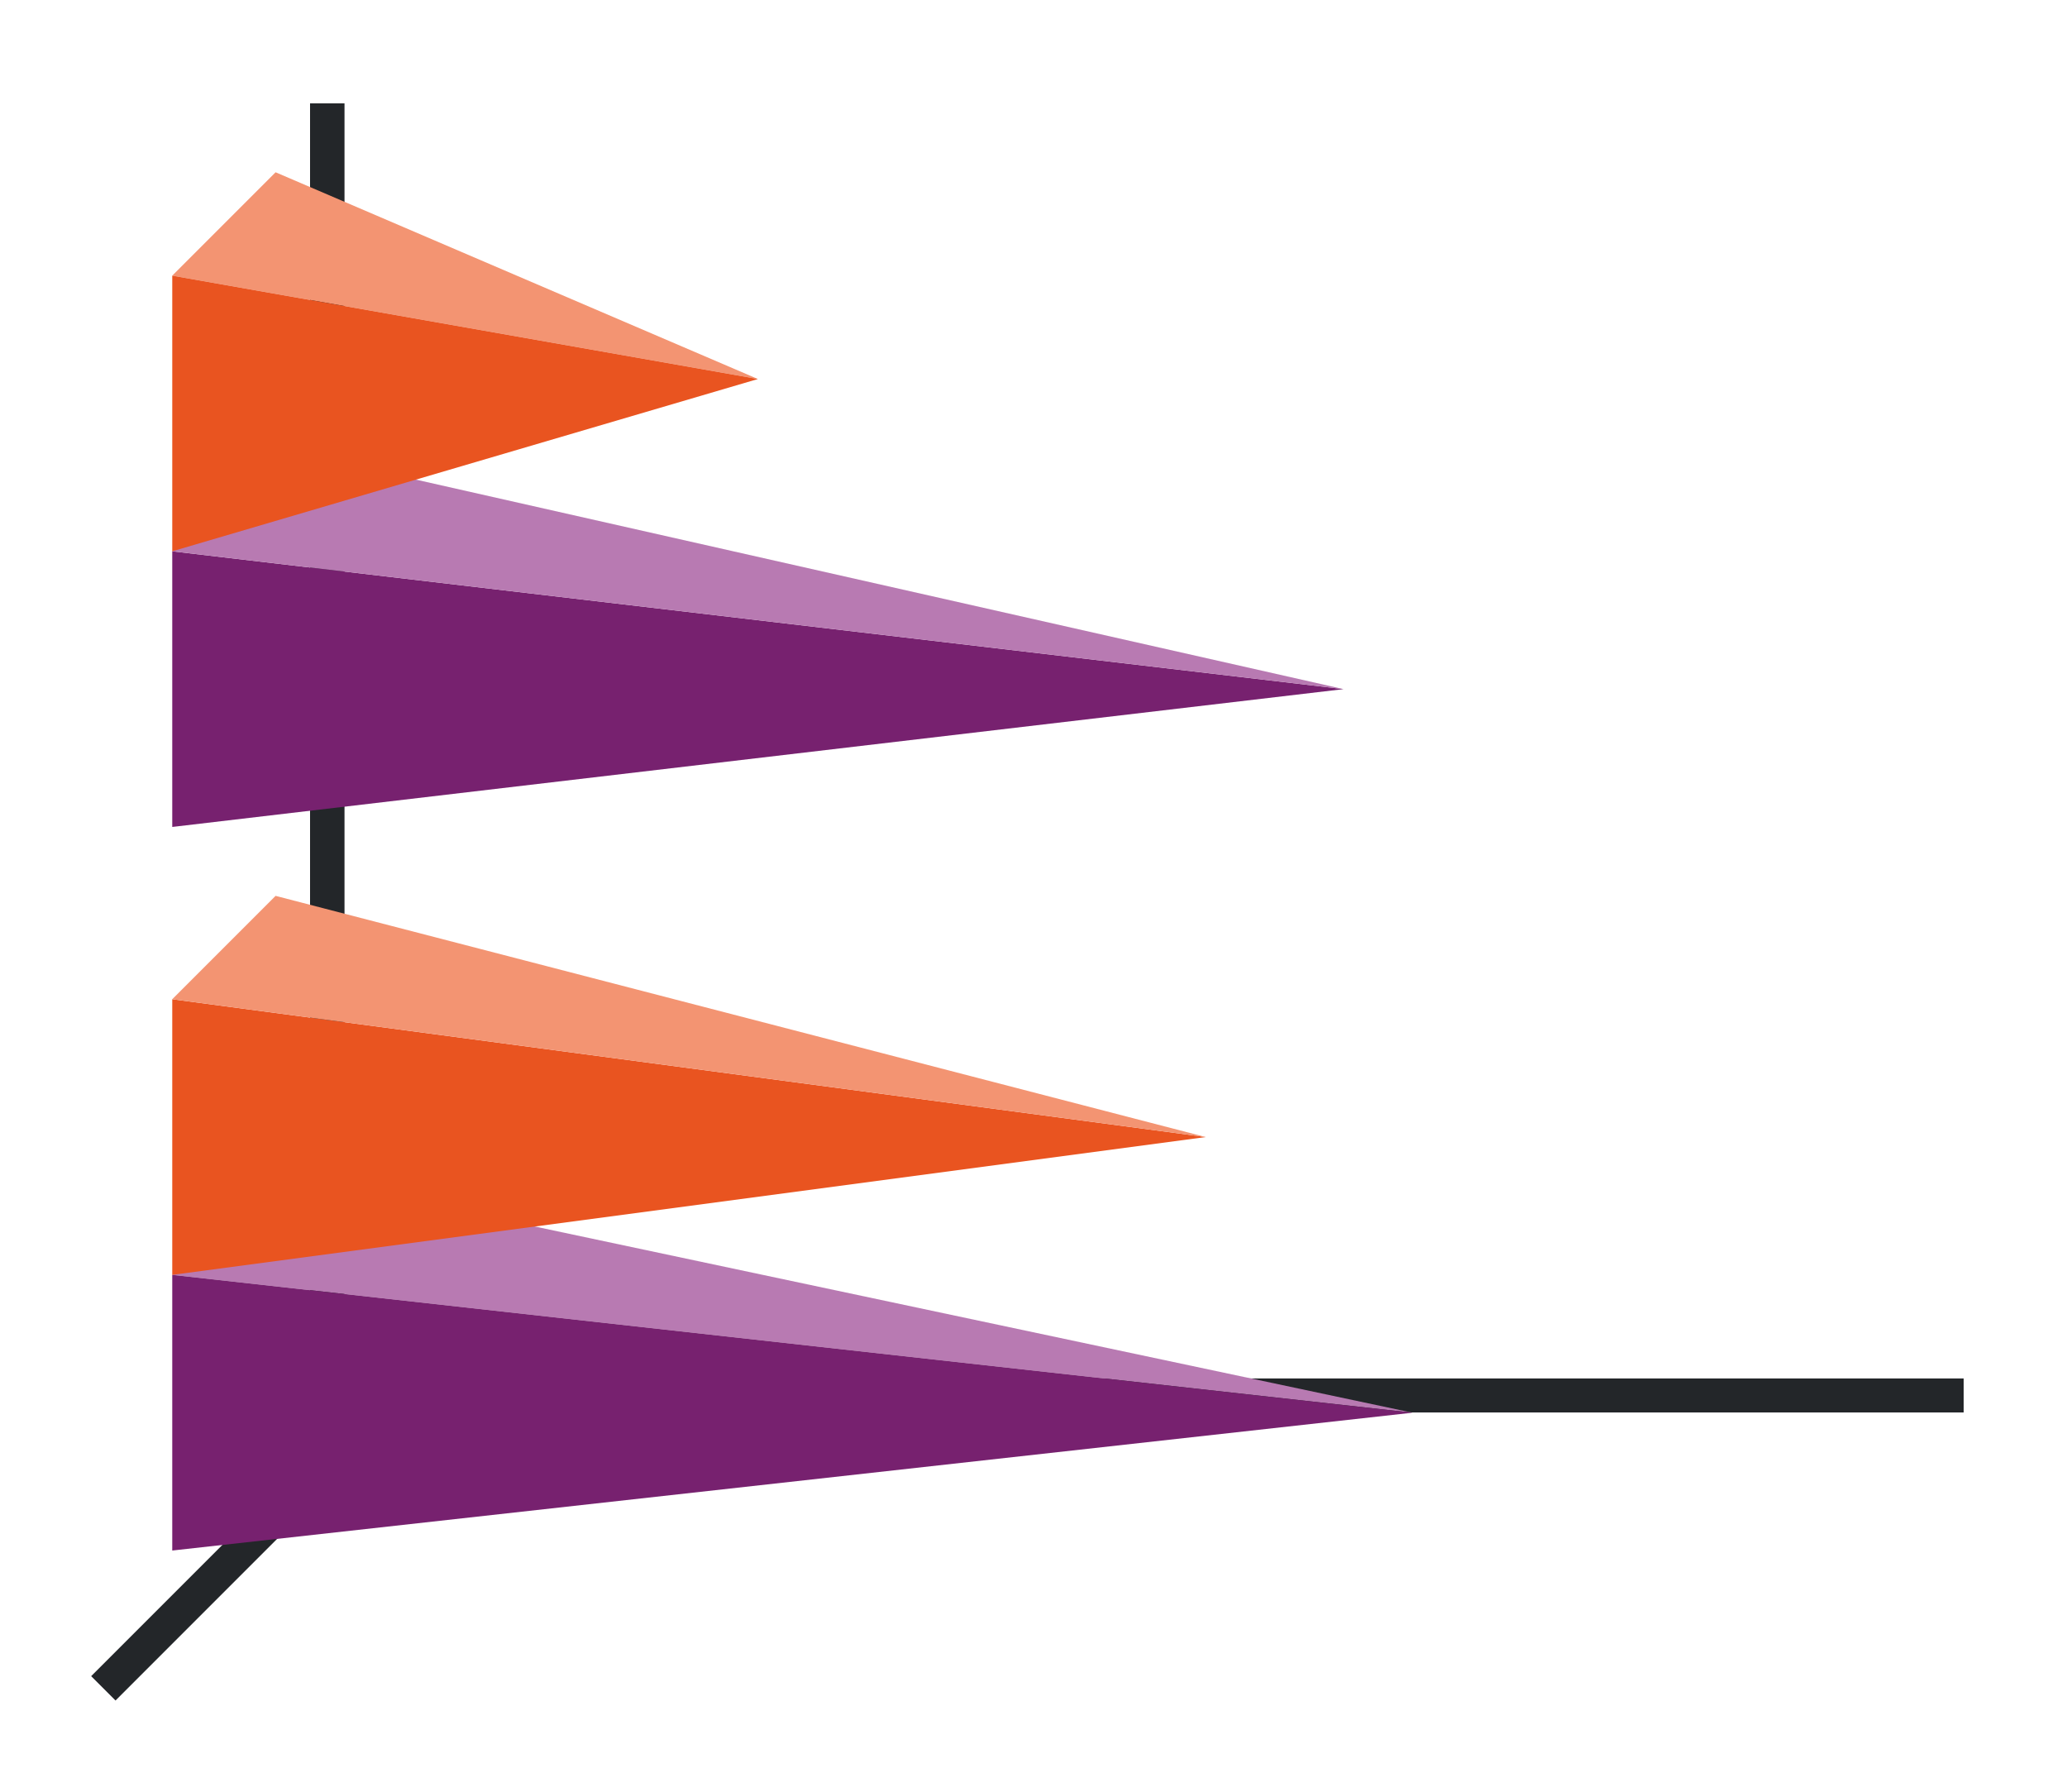 <?xml version="1.0" encoding="UTF-8" standalone="no"?>
<svg
   xmlns:dc="http://purl.org/dc/elements/1.1/"
   xmlns:cc="http://creativecommons.org/ns#"
   xmlns:rdf="http://www.w3.org/1999/02/22-rdf-syntax-ns#"
   xmlns:svg="http://www.w3.org/2000/svg"
   xmlns="http://www.w3.org/2000/svg"
   xmlns:xlink="http://www.w3.org/1999/xlink"
   xmlns:sodipodi="http://sodipodi.sourceforge.net/DTD/sodipodi-0.dtd"
   xmlns:inkscape="http://www.inkscape.org/namespaces/inkscape"
   height="52"
   viewBox="0 0 60 52"
   width="60"
   version="1.1"
   id="svg44"
   sodipodi:docname="pyramindhori_52x60.svg"
   inkscape:version="1.0.1 (3bc2e813f5, 2020-09-07)">
  <defs
     id="defs48" />
  <sodipodi:namedview
     pagecolor="#ffffff"
     bordercolor="#666666"
     borderopacity="1"
     objecttolerance="10"
     gridtolerance="10"
     guidetolerance="10"
     inkscape:pageopacity="0"
     inkscape:pageshadow="2"
     inkscape:window-width="1920"
     inkscape:window-height="1016"
     id="namedview46"
     showgrid="false"
     inkscape:zoom="16.923077"
     inkscape:cx="30"
     inkscape:cy="26"
     inkscape:window-x="0"
     inkscape:window-y="27"
     inkscape:window-maximized="1"
     inkscape:current-layer="svg44" />
  <linearGradient
     id="a">
    <stop
       offset="0"
       stop-color="#e95420"
       id="stop2" />
    <stop
       offset="1"
       stop-color="#fe865c"
       id="stop4" />
  </linearGradient>
  <linearGradient
     id="b"
     gradientTransform="matrix(0,0.889,-0.833,0,876.968,-2.667)"
     gradientUnits="userSpaceOnUse"
     x1="16.5"
     x2="16.5"
     xlink:href="#a"
     y1="1046.362"
     y2="1028.362" />
  <linearGradient
     id="c"
     gradientTransform="matrix(0,0.889,-1.667,0,1748.937,18.333)"
     gradientUnits="userSpaceOnUse"
     x1="16.5"
     x2="16.5"
     xlink:href="#a"
     y1="1046.362"
     y2="1028.362" />
  <linearGradient
     id="d"
     gradientTransform="matrix(0,0.889,-1.2,0,1260.634,-3)"
     gradientUnits="userSpaceOnUse"
     x1="49.5"
     x2="49.5"
     xlink:href="#e"
     y1="1046.362"
     y2="1016.362" />
  <linearGradient
     id="e">
    <stop
       offset="0"
       stop-color="#77216f"
       id="stop10" />
    <stop
       offset="1"
       stop-color="#a25f9e"
       id="stop12" />
  </linearGradient>
  <linearGradient
     id="f"
     gradientTransform="matrix(0,0.889,-0.8,0,842.09,-24)"
     gradientUnits="userSpaceOnUse"
     x1="49.5"
     x2="49.5"
     xlink:href="#e"
     y1="1046.362"
     y2="1016.362" />
  <path
     d="m 0,0 h 60 v 52 h -60 z"
     fill="#ffffff"
     id="path16" />
  <g
     fill="#232629"
     id="g24"
     transform="translate(0,-1000.362)">
    <path
       d="m 11.646,1040.008 -9,9 0.707,0.707 9,-9 z"
       fill-rule="evenodd"
       id="path18" />
    <path
       d="m 11,1040.368 h 46 v 0.987 h -46 z"
       id="path20" />
    <path
       d="m 9,1003.362 h 1 v 38 h -1 z"
       id="path22" />
  </g>
  <path
     d="m 22,11 -17,-3 3,-3 z"
     fill="#fe865c"
     fill-rule="evenodd"
     id="path26"
     style="fill:#f39472;fill-opacity:1" />
  <path
     d="m 39,20 -34,4 v -8 z"
     fill="url(#f)"
     id="path28"
     style="fill:#77216f;fill-opacity:1" />
  <path
     d="m 41,41 -36,-4 3,-3 z"
     fill="#987197"
     fill-rule="evenodd"
     id="path30"
     style="fill:#b87ab2;fill-opacity:1" />
  <path
     d="m 41,41 -36,4 v -8 z"
     fill="url(#d)"
     id="path32"
     style="fill:#77216f;fill-opacity:1" />
  <path
     d="m 35,33 -30,4 v -8 z"
     fill="url(#c)"
     id="path34"
     style="fill:#e95420;fill-opacity:1" />
  <path
     d="m 35,33 -30,-4 3,-3 z"
     fill="#fe865c"
     fill-rule="evenodd"
     id="path36"
     style="fill:#f39472;fill-opacity:1" />
  <path
     d="m 39,20 -34,-4 3,-3 z"
     fill="#987197"
     fill-rule="evenodd"
     id="path38"
     style="fill:#b87ab2;fill-opacity:1" />
  <path
     d="m 22,11 -17,5 v -8 z"
     fill="url(#b)"
     id="path40"
     style="fill:#e95420;fill-opacity:1" />
</svg>

